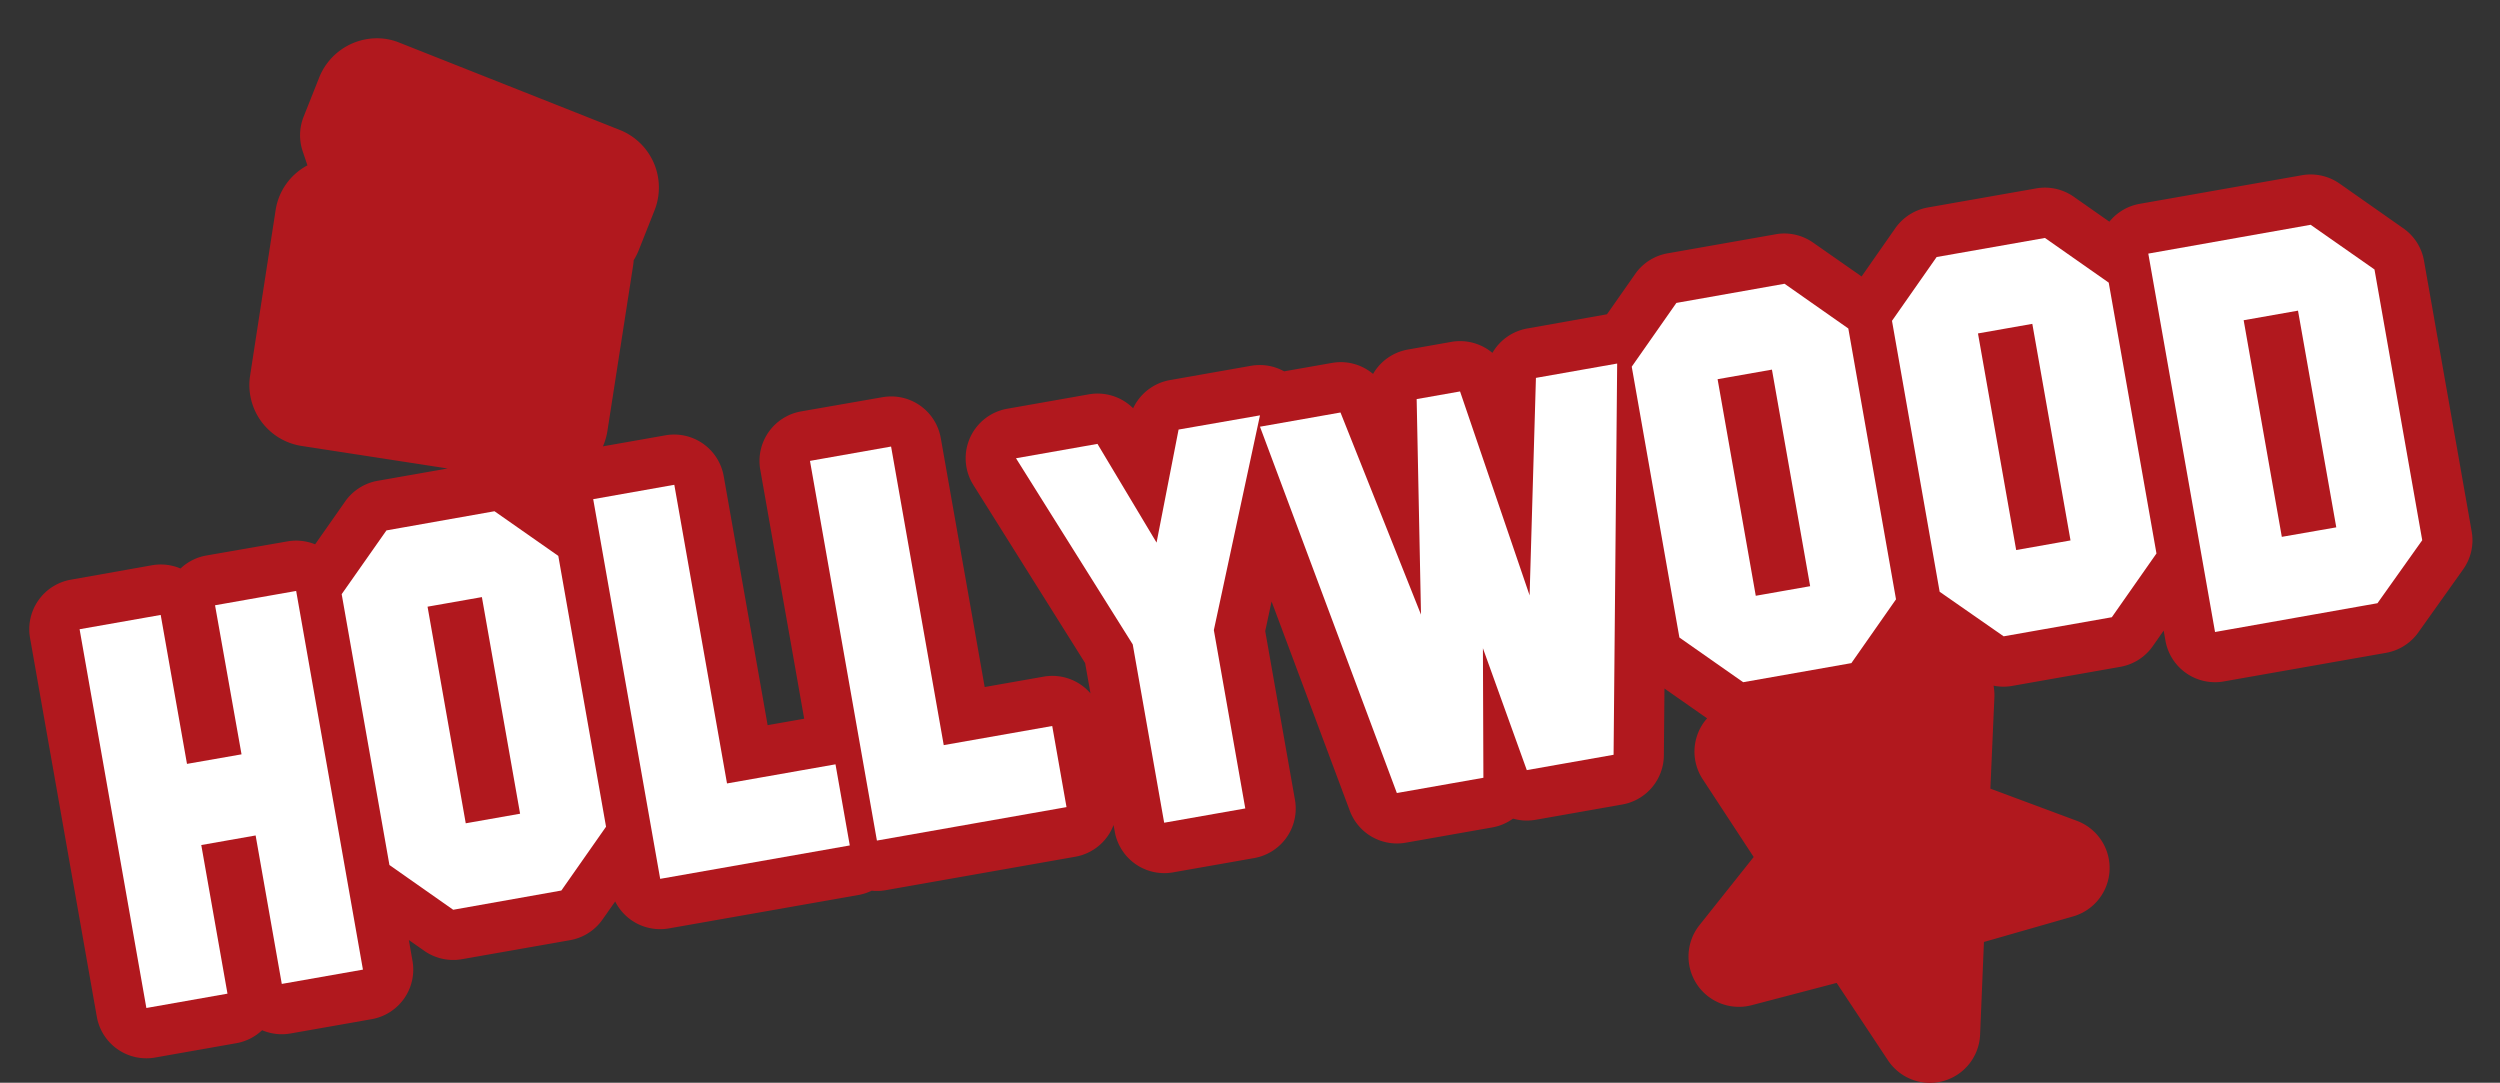 <svg xmlns="http://www.w3.org/2000/svg" viewBox="0 0 621.04 268.97"><rect x="0" y="0" width="621.04" height="268.97" fill="#333333" stroke="none"/><title>Vector Smart Object21111112</title><path d="M614,132,602.16,64.77A12.45,12.45,0,0,0,597,56.7L581.18,45.6A12.52,12.52,0,0,0,574,43.34a12.24,12.24,0,0,0-2.17.19L531.5,50.64A12.51,12.51,0,0,0,524,55.07l-8.85-6.2A12.52,12.52,0,0,0,508,46.61a12.16,12.16,0,0,0-2.17.19L478.9,51.54a12.55,12.55,0,0,0-8.07,5.14l-8.38,12-12-8.38A12.49,12.49,0,0,0,443.31,58a12.24,12.24,0,0,0-2.17.19l-26.87,4.74a12.45,12.45,0,0,0-8.07,5.14l-7,10L379.4,81.6a12.52,12.52,0,0,0-8.66,6.06,12.52,12.52,0,0,0-10.21-2.73l-10.78,1.9a12.5,12.5,0,0,0-8.66,6.06,12.51,12.51,0,0,0-8-2.93,13.47,13.47,0,0,0-2.18.19L319,92.25A12.44,12.44,0,0,0,313,90.68a13.36,13.36,0,0,0-2.18.18l-20.18,3.56a12.5,12.5,0,0,0-9.15,7,12.5,12.5,0,0,0-11-3.46l-20.24,3.57a12.49,12.49,0,0,0-8.42,19l27.73,44.18,1.33,7.53a12.33,12.33,0,0,0-2.3-2.08,12.52,12.52,0,0,0-7.17-2.26,12.24,12.24,0,0,0-2.17.19l-14.64,2.58-10.91-61.86a12.51,12.51,0,0,0-12.3-10.33,13.47,13.47,0,0,0-2.18.19L199,102.2a12.5,12.5,0,0,0-10.14,14.48l10.91,61.86-9.08,1.6-10.91-61.86a12.5,12.5,0,0,0-14.48-10.14l-15.52,2.74a15.65,15.65,0,0,0,1.11-3.81L157.27,66c.07-.46.12-.91.15-1.36a16.61,16.61,0,0,0,1.3-2.6l3.8-9.59a15.4,15.4,0,0,0-8.33-20.08L99,10.51a14.66,14.66,0,0,0-5.44-1,15.49,15.49,0,0,0-14.37,10L75.42,29a12.47,12.47,0,0,0-.22,8.6l1.17,3.48a15.17,15.17,0,0,0-7.91,11.17S62.1,93.47,62.1,93.51a15.3,15.3,0,0,0,12.77,17.26l36.34,5.61L93.8,119.44a12.5,12.5,0,0,0-8.07,5.15l-7.45,10.63a12.51,12.51,0,0,0-6.88-.73L51.25,138a12.45,12.45,0,0,0-6.41,3.23,12.31,12.31,0,0,0-4.9-1,12.46,12.46,0,0,0-2.19.19L17.6,144A12.5,12.5,0,0,0,7.46,158.48l16.59,94.09A12.5,12.5,0,0,0,36.36,262.9a12.24,12.24,0,0,0,2.17-.19l20.15-3.56a12.43,12.43,0,0,0,6.43-3.23,12.48,12.48,0,0,0,4.9,1,12.24,12.24,0,0,0,2.17-.19l20.15-3.55a12.51,12.51,0,0,0,10.14-14.49l-.91-5.18,3.85,2.7a12.52,12.52,0,0,0,7.17,2.26,12.16,12.16,0,0,0,2.17-.19l26.88-4.73a12.5,12.5,0,0,0,8.06-5.15l3.13-4.46a12.5,12.5,0,0,0,13.34,6.69l47.1-8.3a12.81,12.81,0,0,0,3.29-1.07,10.86,10.86,0,0,0,1.28.07,12.43,12.43,0,0,0,2.18-.19l47.1-8.31a12.5,12.5,0,0,0,9.52-7.88l.29,1.62a12.5,12.5,0,0,0,12.31,10.33,12.24,12.24,0,0,0,2.17-.19l20.15-3.55a12.5,12.5,0,0,0,10.14-14.48l-7.39-41.9,1.58-7.38,19.43,52a12.5,12.5,0,0,0,13.88,7.94l21.5-3.79a12.59,12.59,0,0,0,5.17-2.19,12.63,12.63,0,0,0,3.43.48,13.47,13.47,0,0,0,2.18-.19L403,199.85a12.5,12.5,0,0,0,10.33-12.19l.15-16.62,10.6,7.42c-.16.18-.32.34-.47.53A12.49,12.49,0,0,0,423,193.6l12.64,19.29-13.47,16.94A12.5,12.5,0,0,0,432,250.11a12.37,12.37,0,0,0,3.17-.41l21.08-5.53L469,263.4A12.51,12.51,0,0,0,479.4,269a12.68,12.68,0,0,0,3.38-.46A12.49,12.49,0,0,0,491.89,257l.95-23L515,227.65a12.51,12.51,0,0,0,.94-23.74l-21.5-8,1-22.71a13,13,0,0,0-.21-2.87,12.49,12.49,0,0,0,2.45.25,12.24,12.24,0,0,0,2.17-.19l26.87-4.74a12.45,12.45,0,0,0,8.07-5.14l2.7-3.86.44,2.49a12.5,12.5,0,0,0,12.31,10.33,12.24,12.24,0,0,0,2.17-.19l40.34-7.11a12.48,12.48,0,0,0,8-5.07l11.13-15.65A12.44,12.44,0,0,0,614,132Z" fill="#b1181e"/><path d="M53.42,150.36l20.15-3.56,16.59,94.07L70,244.42,63.5,207.54,50,209.92l6.51,36.92L36.36,250.4,19.77,156.31l20.15-3.55,6.53,37L60,187.39ZM122.84,127l15.85,11.09,11.86,67.28-11.1,15.85L112.58,226,96.74,214.88,84.88,147.6,96,131.76Zm-3.13,21.33-13.5,2.38,9.49,53.81,13.5-2.38Zm47.8-27.9L147.36,124,164,218.32l47.1-8.3-3.55-20.15-26.95,4.75Zm53.85-9.5-20.15,3.56,16.63,94.32,47.1-8.31-3.55-20.15-26.95,4.75Zm71.42-4.22-5.47,28.08-14.68-24.52-20.24,3.57,29,46.24,7.81,44.3,20.15-3.55-7.81-44.3L313,103.18Zm87.2,41.2L362.7,97.24l-10.78,1.9L353,152.68l-20-50.21L313,106l34,91,21.5-3.79-.12-32.18,10.9,30.28,21.56-3.81.89-97.19-20.18,3.56Zm63.33-77.42L459.15,81.6,471,148.88l-11.09,15.85-26.88,4.74-15.84-11.1L405.35,91.09l11.09-15.84Zm-3.13,21.33-13.5,2.38L436.16,148l13.51-2.38ZM508,59.11l15.84,11.1,11.86,67.28-11.09,15.84-26.87,4.74L481.84,147,470,79.7l11.09-15.85Zm-3.14,21.34-13.5,2.38,9.49,53.81,13.5-2.39Zm85-13.51,11.86,67.26-11.12,15.65L550.25,157,533.67,63,574,55.84Zm-19,10.23-13.5,2.38,9.48,53.81L580.37,131Z" fill="#fff"/><rect x="-442.07" y="-2010.01" width="5094.33" height="2865.56" fill="none"/></svg>